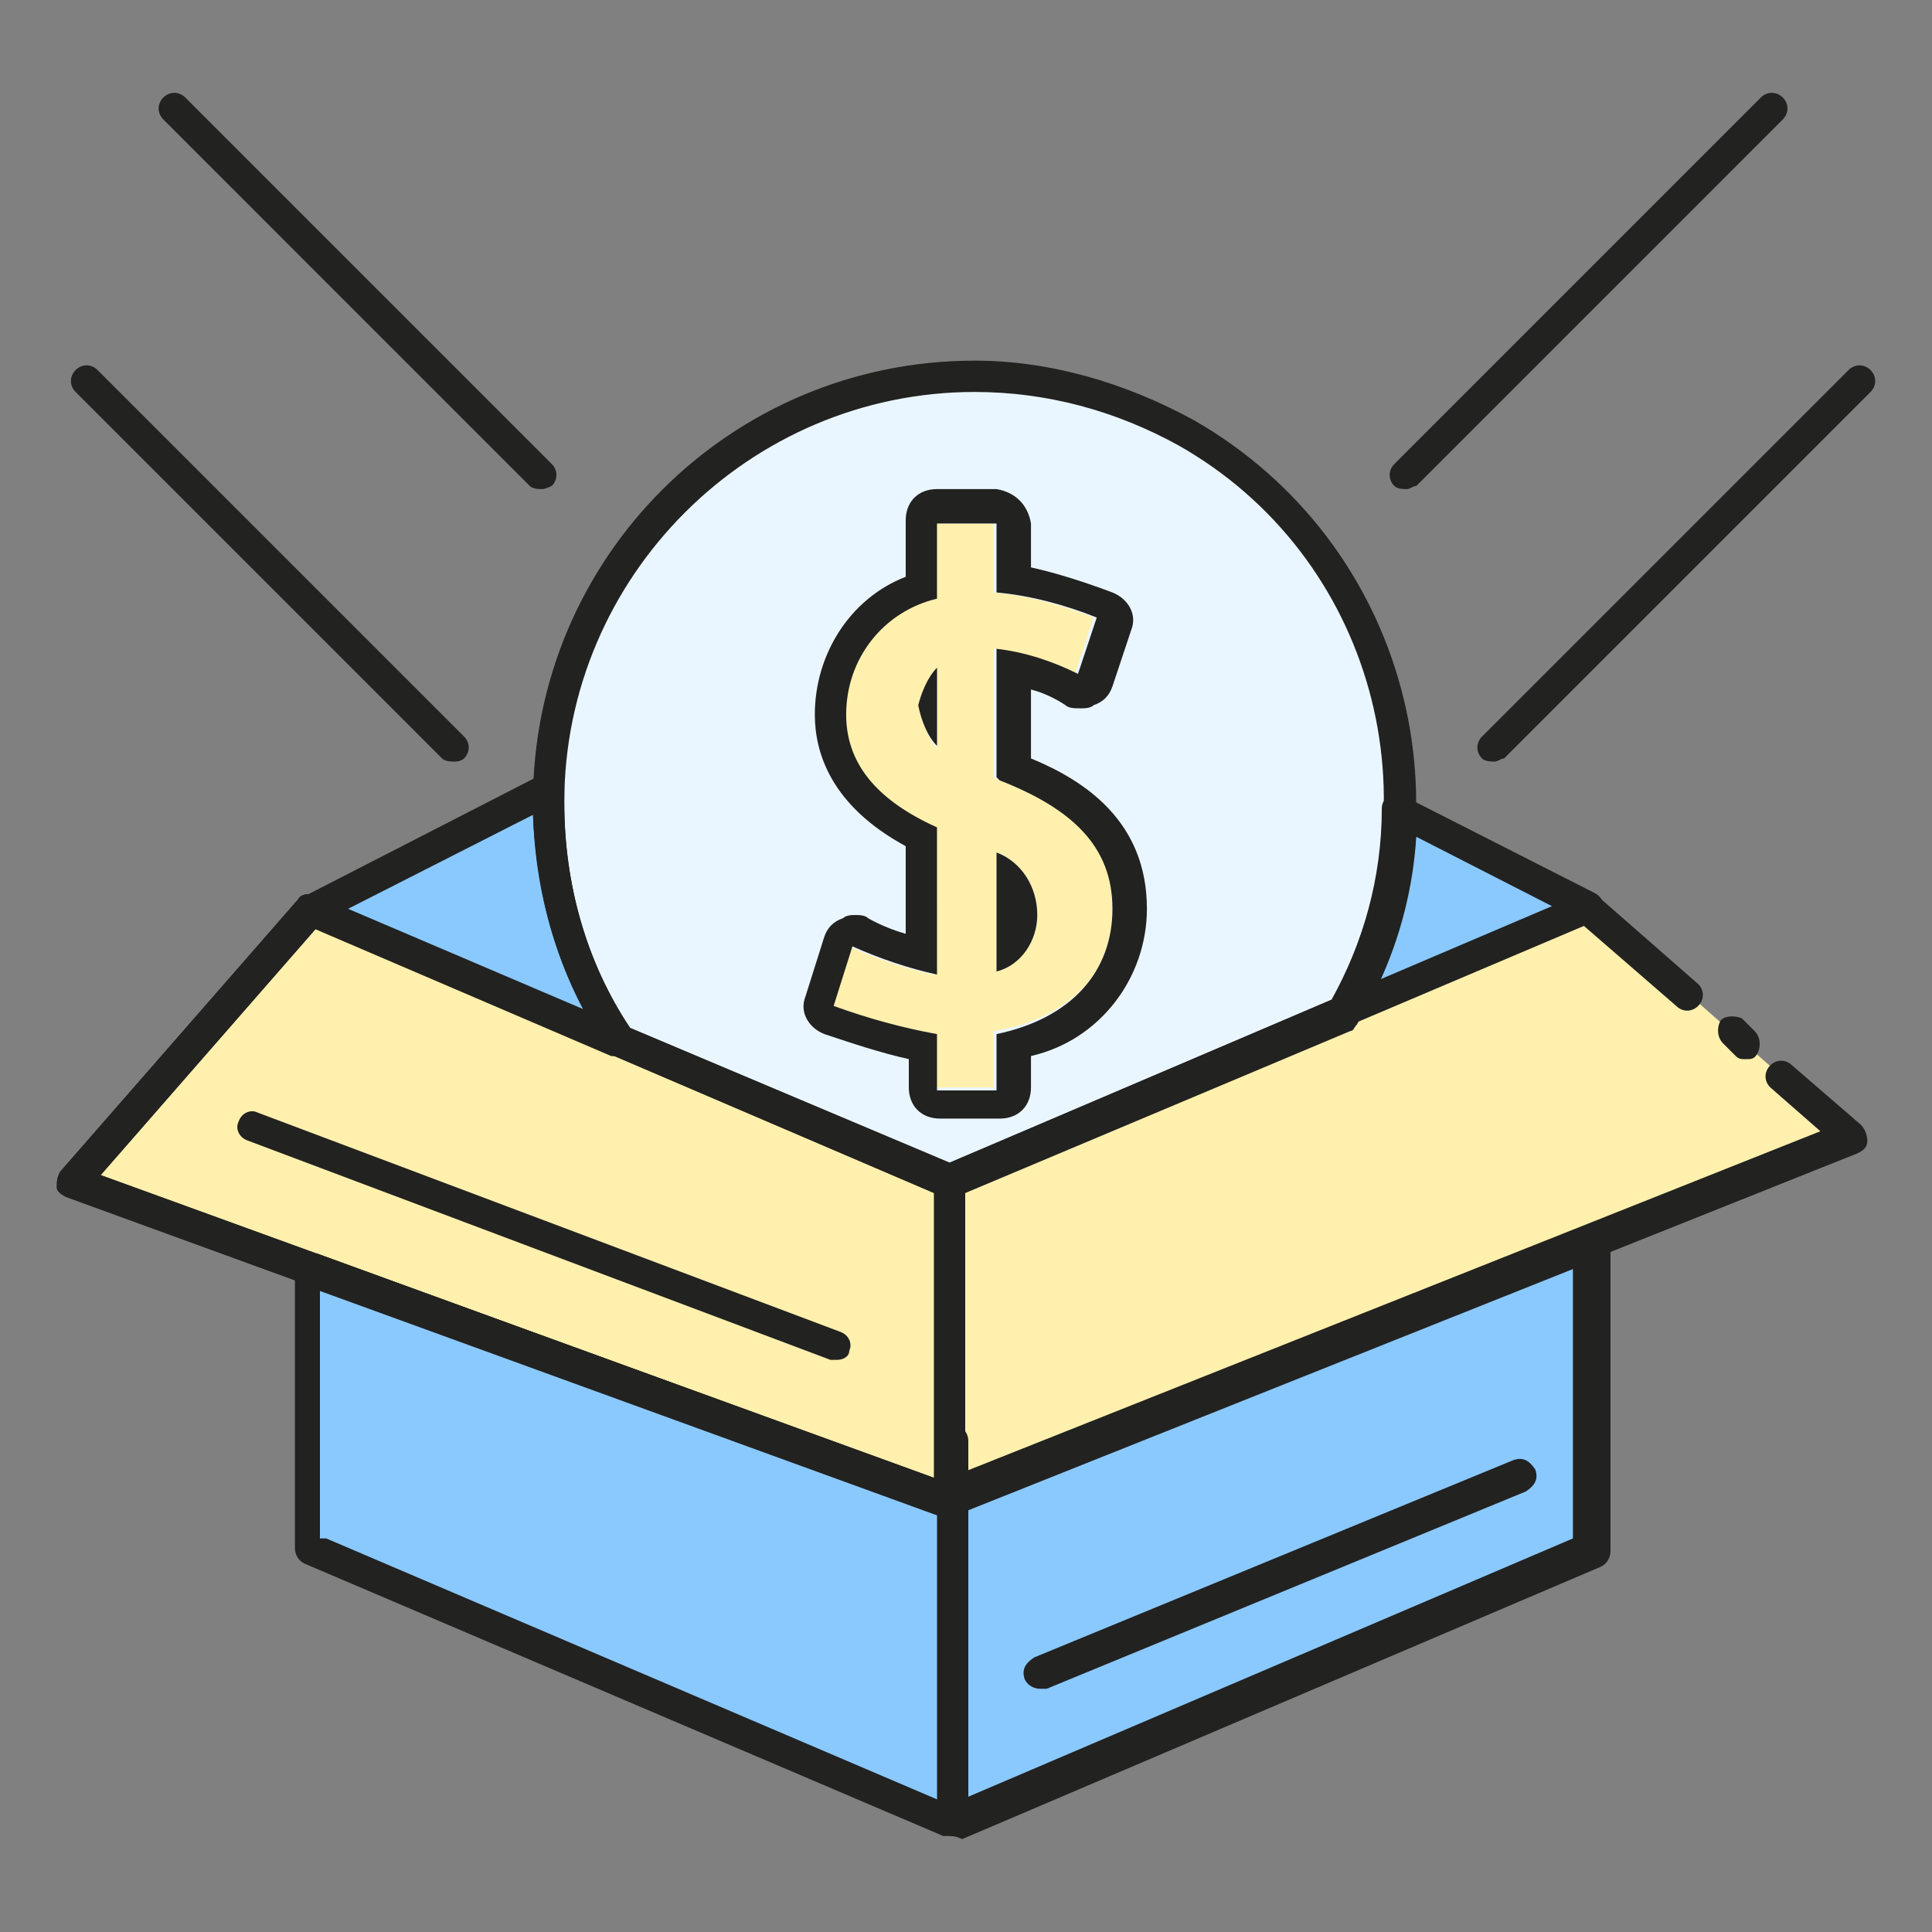 <?xml version="1.0" encoding="utf-8"?>
<!-- Generator: Adobe Illustrator 16.0.0, SVG Export Plug-In . SVG Version: 6.00 Build 0)  -->
<!DOCTYPE svg PUBLIC "-//W3C//DTD SVG 1.1//EN" "http://www.w3.org/Graphics/SVG/1.1/DTD/svg11.dtd">
<svg version="1.1" id="Layer_1" xmlns="http://www.w3.org/2000/svg" xmlns:xlink="http://www.w3.org/1999/xlink" x="0px" y="0px"
	 width="85px" height="85px" viewBox="0 0 85 85" enable-background="new 0 0 85 85" xml:space="preserve">
<rect x="0" y="0" width="85" height="85" fill="#808080" stroke="none"/>
<title>Asset 16</title>
<g id="Layer_2">
	<g id="Layer_1-2">
		<path fill="#EAF6FF" d="M42.879,16.556c-10.336,0-18.743,8.406-18.743,18.742c0,3.723,1.104,7.442,3.17,10.475l14.471,6.202
			l17.363-7.304c5.1-8.959,2.067-20.396-7.027-25.635C49.356,17.384,46.187,16.556,42.879,16.556z"/>
		<path fill="#FFF0AD" d="M48.942,39.984c0-2.756-1.653-4.409-4.961-5.649l-0.275-0.139v-5.65c1.241,0.14,2.48,0.553,3.583,1.104
			l0.827-2.48c-1.378-0.551-2.895-0.963-4.41-1.103v-3.03h-2.619v3.307c-2.343,0.552-3.996,2.757-3.996,5.1
			c0,2.066,1.239,3.721,3.996,4.961v6.479c-1.24-0.275-2.48-0.689-3.721-1.24l-0.827,2.617c1.517,0.553,3.032,0.966,4.548,1.24
			v2.344h2.619v-2.48C47.151,44.809,48.942,42.741,48.942,39.984z M40.536,31.165c0-0.689,0.275-1.24,0.689-1.654v3.445
			C40.812,32.405,40.536,31.716,40.536,31.165z M43.843,42.741v-5.236c1.104,0.414,1.793,1.517,1.793,2.756
			C45.636,41.363,44.946,42.327,43.843,42.741z"/>
		<polygon fill="#FFF0AD" points="41.776,51.975 41.776,66.031 81.604,50.183 70.028,39.984 		"/>
		<polygon fill="#FFF0AD" points="13.662,39.984 3.188,51.975 41.776,66.031 41.776,51.975 		"/>
		<path fill="#8AC9FE" d="M24.136,35.298c0-0.274,0-0.412,0-0.688l-10.474,5.374l28.114,11.99l-14.471-6.202
			C25.238,42.741,24.136,39.021,24.136,35.298z"/>
		<path fill="#8AC9FE" d="M61.621,35.712c0,3.17-0.965,6.201-2.481,8.819l-17.363,7.442l28.25-11.99L61.621,35.712z"/>
		<polygon fill="#8AC9FE" points="41.776,66.031 13.662,55.833 13.662,68.099 41.776,80.087 70.028,68.099 70.028,54.73 		"/>
		<path fill="#222221" d="M43.843,23.034v3.031c1.516,0.139,3.032,0.552,4.41,1.104l-0.826,2.479
			c-1.104-0.552-2.344-0.964-3.584-1.103v5.649l0.139,0.14c3.168,1.239,4.961,2.894,4.961,5.649s-1.793,4.823-5.1,5.513v2.479
			h-2.619v-2.479c-1.516-0.275-3.031-0.688-4.547-1.24l0.826-2.619c1.24,0.552,2.48,0.966,3.721,1.24V36.4
			c-2.756-1.239-3.996-2.894-3.996-4.961c0-2.479,1.653-4.548,3.996-5.099v-3.309h2.619 M41.226,32.818v-3.444
			c-0.414,0.414-0.689,1.103-0.828,1.653C40.536,31.716,40.812,32.405,41.226,32.818 M43.843,42.741
			c1.104-0.275,1.793-1.378,1.793-2.48c0-1.239-0.689-2.342-1.793-2.756V42.741 M43.843,21.518h-2.619
			c-0.826,0-1.377,0.552-1.377,1.378v2.48c-2.481,0.965-3.998,3.445-3.998,6.063c0,1.653,0.689,3.996,3.998,5.788v3.857
			c-0.965-0.274-1.654-0.688-1.654-0.688c-0.139-0.139-0.414-0.139-0.551-0.139c-0.138,0-0.414,0-0.551,0.139
			c-0.414,0.139-0.689,0.413-0.828,0.826l-0.826,2.619c-0.275,0.688,0.138,1.377,0.826,1.652c1.241,0.414,2.481,0.827,3.721,1.104
			v1.24c0,0.826,0.552,1.377,1.379,1.377h2.619c0.826,0,1.377-0.551,1.377-1.377V46.46c3.033-0.688,5.1-3.445,5.1-6.478
			c0-3.858-2.756-5.649-5.1-6.614v-3.031c0.552,0.137,1.104,0.412,1.517,0.688c0.138,0.139,0.414,0.139,0.688,0.139
			c0.139,0,0.414,0,0.552-0.139c0.414-0.139,0.688-0.413,0.827-0.826l0.826-2.48c0.276-0.688-0.138-1.377-0.826-1.653
			c-1.104-0.413-2.344-0.827-3.584-1.103v-1.93C45.222,22.206,44.67,21.656,43.843,21.518L43.843,21.518z"/>
		<path fill="#222221" d="M41.776,66.72c-0.139,0-0.275,0-0.414-0.137c-0.139-0.14-0.275-0.277-0.275-0.553V51.974
			c0-0.275,0.139-0.553,0.414-0.689l28.113-11.988c0.275-0.139,0.551,0,0.689,0.138l4.409,3.858c0.276,0.274,0.276,0.688,0,0.965
			c-0.274,0.274-0.688,0.274-0.964,0l-4.135-3.584L42.327,52.249V64.79L80.089,49.77l-2.205-1.931c-0.277-0.274-0.277-0.688,0-0.965
			c0.274-0.275,0.688-0.275,0.963,0l3.033,2.619c0.137,0.139,0.274,0.413,0.274,0.688c0,0.277-0.138,0.414-0.414,0.553
			l-39.688,15.85C42.052,66.72,41.914,66.72,41.776,66.72z"/>
		<path fill="#222221" d="M76.78,46.6c-0.139,0-0.276,0-0.414-0.138l-0.551-0.551c-0.275-0.277-0.275-0.689-0.139-0.966
			s0.689-0.274,0.965-0.138l0.551,0.551c0.275,0.275,0.275,0.689,0.139,0.965C77.194,46.6,77.056,46.6,76.78,46.6z"/>
		<path fill="#222221" d="M41.776,66.72c-0.139,0-0.139,0-0.275,0L2.913,52.663C2.638,52.524,2.5,52.388,2.5,52.249
			c0-0.274,0-0.412,0.138-0.688l10.475-11.99c0.138-0.275,0.551-0.275,0.826-0.138l28.115,11.989
			c0.274,0.139,0.412,0.414,0.412,0.688v14.058c0,0.274-0.138,0.414-0.275,0.551C42.052,66.72,41.914,66.72,41.776,66.72z
			 M4.429,51.699l36.797,13.367V52.388L13.938,40.812L4.429,51.699z"/>
		<path fill="#222221" d="M41.776,66.72c-0.139,0-0.139,0-0.275,0L2.913,52.663C2.638,52.524,2.5,52.388,2.5,52.249
			c0-0.274,0-0.412,0.138-0.688l10.475-11.99c0.138-0.275,0.551-0.275,0.826-0.138l28.115,11.989
			c0.274,0.139,0.412,0.414,0.412,0.688v14.058c0,0.274-0.138,0.414-0.275,0.551C42.052,66.72,41.914,66.72,41.776,66.72z
			 M4.429,51.699l36.797,13.367V52.388L13.938,40.812L4.429,51.699z"/>
		<path fill="#222221" d="M41.776,52.663c-0.139,0-0.139,0-0.275,0L27.03,46.462c-0.139,0-0.275-0.139-0.275-0.275
			c-2.205-3.17-3.308-7.028-3.308-10.889c0-10.748,8.682-19.431,19.432-19.431l0,0c3.308,0,6.615,0.964,9.647,2.618
			c9.371,5.374,12.541,17.227,7.166,26.598c-0.139,0.139-0.139,0.275-0.275,0.275l-17.363,7.305
			C41.914,52.663,41.914,52.663,41.776,52.663z M27.72,45.222l14.057,5.926l16.812-7.166c4.824-8.684,1.792-19.568-6.752-24.393
			c-2.756-1.518-5.787-2.344-8.958-2.344c-9.922,0-18.053,8.131-18.053,18.053C24.825,38.882,25.79,42.327,27.72,45.222z"/>
		<path fill="#222221" d="M41.776,52.663c-0.139,0-0.139,0-0.275,0L27.03,46.462h-0.139l-13.504-5.789
			c-0.277-0.137-0.414-0.274-0.414-0.551c0-0.275,0.137-0.552,0.414-0.688l10.473-5.375c0.275-0.138,0.414-0.138,0.689,0
			c0.139,0.138,0.276,0.413,0.276,0.552v0.688l0,0c0,3.584,0.964,7.029,2.894,9.924l14.334,6.062
			c0.412,0.139,0.551,0.553,0.412,0.965C42.327,52.525,42.052,52.663,41.776,52.663z M15.315,39.984l10.336,4.41
			c-1.377-2.618-2.066-5.513-2.204-8.544L15.315,39.984z"/>
		<path fill="#222221" d="M41.776,52.663c-0.275,0-0.551-0.139-0.689-0.414c-0.138-0.412,0-0.688,0.414-0.965l17.088-7.304
			c1.379-2.479,2.205-5.375,2.205-8.406c0-0.276,0.139-0.413,0.276-0.552s0.413-0.139,0.688,0l8.407,4.271
			c0.274,0.139,0.413,0.414,0.413,0.689s-0.139,0.551-0.413,0.551L41.914,52.523C42.052,52.663,41.914,52.663,41.776,52.663z
			 M62.31,36.815c-0.138,2.205-0.688,4.409-1.653,6.477l7.854-3.307L62.31,36.815z"/>
		<path fill="#222221" d="M41.776,80.778c-0.139,0-0.139,0-0.275,0l-28.113-11.99c-0.277-0.139-0.414-0.414-0.414-0.688V55.833
			c0-0.274,0.137-0.412,0.275-0.551s0.413-0.139,0.689-0.139l27.976,10.197L69.89,54.179c0.276-0.137,0.414,0,0.689,0.139
			s0.275,0.275,0.275,0.551v13.368c0,0.274-0.137,0.552-0.414,0.688l-28.113,11.99C42.052,80.778,41.914,80.778,41.776,80.778z
			 M14.353,67.685l27.424,11.715l27.425-11.715V55.833L41.914,66.72c-0.138,0-0.274,0-0.551,0l-27.287-9.922v10.887H14.353z"/>
		<path fill="#222221" d="M41.914,80.778c-0.413,0-0.688-0.275-0.688-0.689V63.413c0-0.414,0.275-0.688,0.688-0.688
			c0.414,0,0.688,0.274,0.688,0.688v16.676C42.603,80.501,42.327,80.778,41.914,80.778z"/>
		<path fill="#222221" d="M61.897,21.518c-0.139,0-0.414,0-0.551-0.138c-0.275-0.275-0.275-0.688,0-0.965L77.47,4.29
			c0.276-0.274,0.689-0.274,0.965,0c0.275,0.276,0.275,0.689,0,0.965L62.312,21.38C62.173,21.38,62.034,21.518,61.897,21.518z"/>
		<path fill="#222221" d="M65.756,33.507c-0.138,0-0.413,0-0.551-0.137c-0.276-0.277-0.276-0.689,0-0.966L81.329,16.28
			c0.275-0.275,0.689-0.275,0.965,0s0.275,0.688,0,0.965L66.17,33.37C66.031,33.37,65.894,33.507,65.756,33.507z"/>
		<path fill="#222221" d="M23.86,21.518c-0.137,0-0.413,0-0.551-0.138L7.187,5.255C6.91,4.98,6.91,4.567,7.187,4.29
			c0.275-0.274,0.688-0.274,0.965,0l16.123,16.125c0.275,0.275,0.275,0.688,0,0.965C24.274,21.38,23.998,21.518,23.86,21.518z"/>
		<path fill="#222221" d="M20.002,33.507c-0.138,0-0.413,0-0.551-0.137L3.327,17.245c-0.275-0.275-0.275-0.689,0-0.965
			s0.689-0.275,0.965,0l16.124,16.124c0.274,0.274,0.274,0.688,0,0.966C20.415,33.37,20.278,33.507,20.002,33.507z"/>
		<path fill="#222221" d="M45.772,74.3c-0.275,0-0.551-0.139-0.688-0.414c-0.138-0.412,0-0.688,0.413-0.965l21.085-8.682
			c0.414-0.139,0.688,0,0.965,0.413c0.138,0.413,0,0.688-0.413,0.965L46.048,74.3C45.91,74.3,45.772,74.3,45.772,74.3z"/>
		<path fill="#222221" d="M36.815,59.829c-0.139,0-0.139,0-0.276,0l-25.633-9.646c-0.413-0.139-0.552-0.551-0.413-0.826
			c0.139-0.414,0.551-0.553,0.827-0.414l25.633,9.646c0.414,0.139,0.551,0.552,0.414,0.826
			C37.366,59.692,37.091,59.829,36.815,59.829z"/>
	</g>
</g>
</svg>
